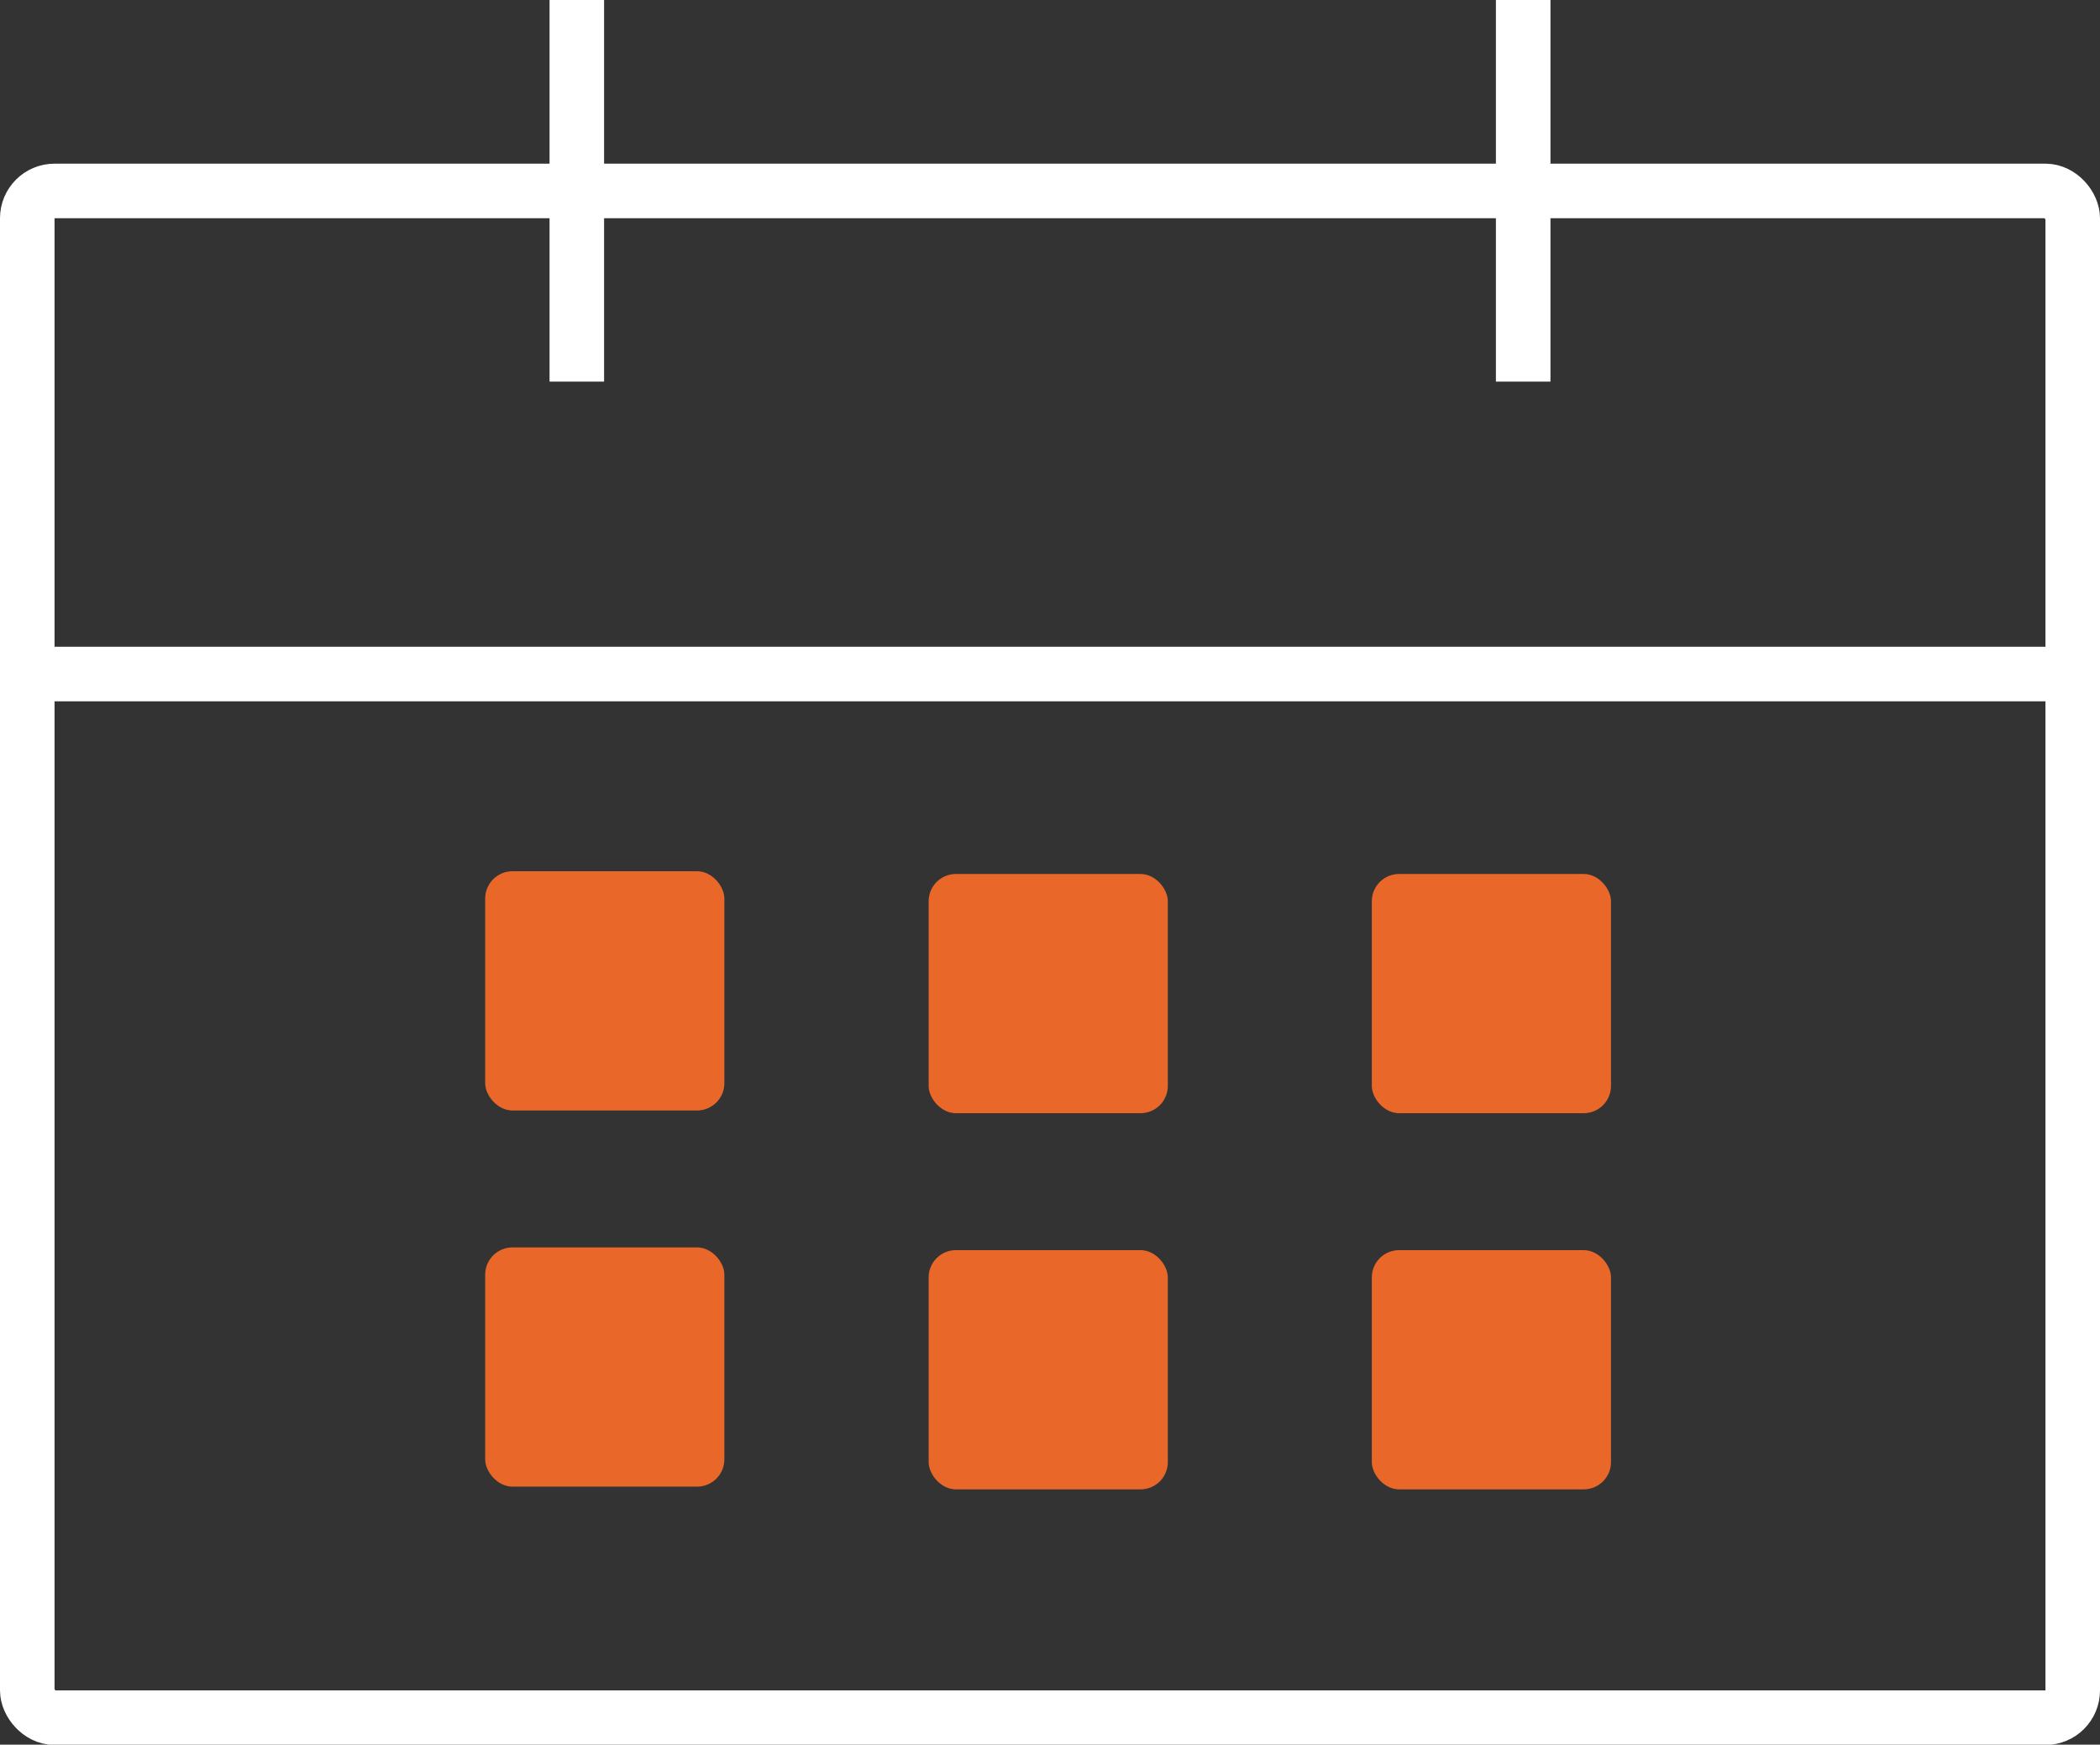 <svg xmlns="http://www.w3.org/2000/svg" viewBox="0 0 77 63.96"><rect x="0" y="0" width="77" height="63.96" fill="#333333" stroke="none"/><defs><style>.cls-1{fill:none;stroke:#fff;stroke-miterlimit:10;stroke-width:2px;}.cls-2{fill:#ea672a;}</style></defs><g id="Calque_2" data-name="Calque 2"><g id="Calque_1-2" data-name="Calque 1"><line class="cls-1" x1="21.15" x2="21.15" y2="13.99"/><line class="cls-1" x1="55.85" x2="55.85" y2="13.99"/><line class="cls-1" x1="76" y1="24.71" x2="1" y2="24.71"/><rect class="cls-1" x="1" y="7" width="75" height="55.97" rx="1"/><rect class="cls-2" x="34.05" y="32.04" width="8.77" height="8.77" rx="1"/><rect class="cls-2" x="50.3" y="32.04" width="8.77" height="8.77" rx="1"/><rect class="cls-2" x="17.79" y="31.94" width="8.77" height="8.77" rx="1"/><rect class="cls-2" x="34.05" y="45.83" width="8.77" height="8.77" rx="1"/><rect class="cls-2" x="50.3" y="45.83" width="8.77" height="8.77" rx="1"/><rect class="cls-2" x="17.79" y="45.73" width="8.77" height="8.77" rx="1"/></g></g></svg>